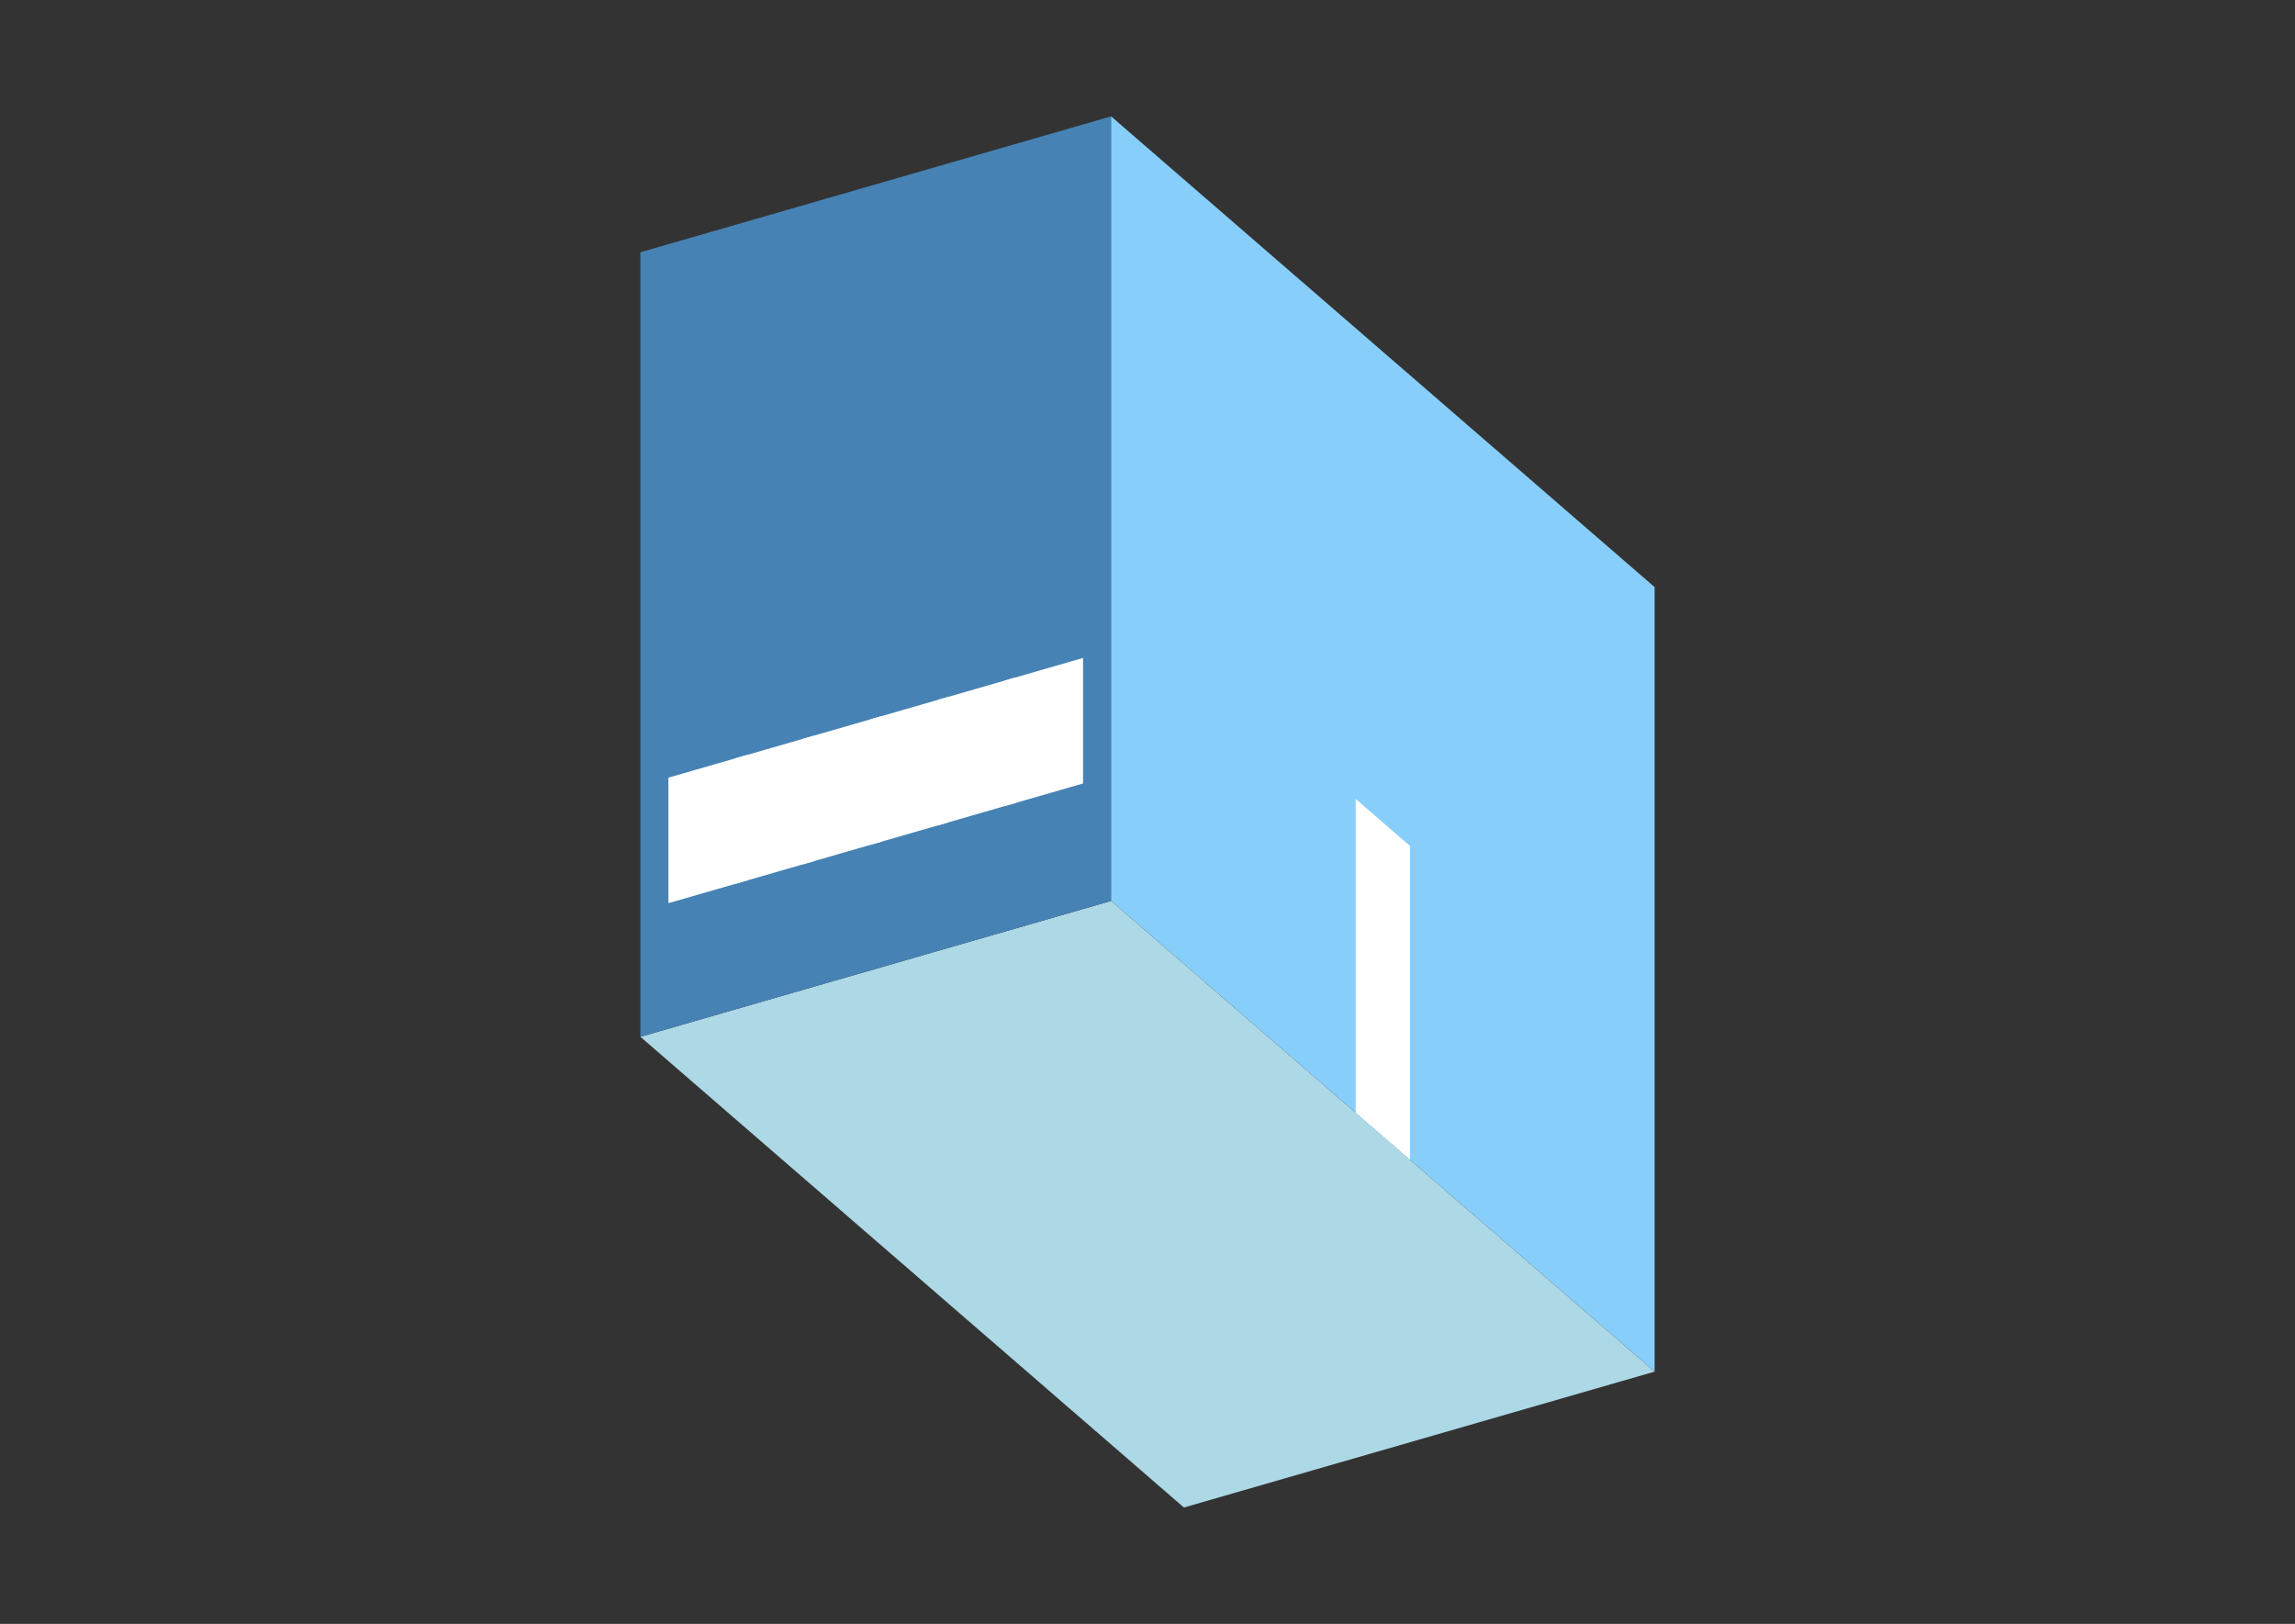 <?xml version="1.0" encoding="UTF-8"?>
<svg
  xmlns="http://www.w3.org/2000/svg"
  width="848"
  height="600"
  style="background-color:white"
>
  <rect width="100%" height="100%" fill="#333333" stroke="none"/>
  <polygon fill="lightblue" points="437.453,557.002 236.623,383.078 410.547,332.871 611.377,506.795" />
  <polygon fill="steelblue" points="236.623,383.078 236.623,93.205 410.547,42.998 410.547,332.871" />
  <polygon fill="lightskyblue" points="611.377,506.795 611.377,216.922 410.547,42.998 410.547,332.871" />
  <polygon fill="white" points="521.003,428.529 521.003,312.58 500.92,295.187 500.92,411.137" />
  <polygon fill="white" points="246.976,333.71 246.976,287.33 275.963,278.963 275.963,325.342" />
  <polygon fill="white" points="271.822,326.538 271.822,280.158 300.809,271.79 300.809,318.17" />
  <polygon fill="white" points="296.668,319.365 296.668,272.985 325.656,264.618 325.656,310.997" />
  <polygon fill="white" points="321.515,312.193 321.515,265.813 350.502,257.445 350.502,303.825" />
  <polygon fill="white" points="346.361,305.02 346.361,258.64 375.348,250.273 375.348,296.652" />
  <polygon fill="white" points="371.207,297.848 371.207,251.468 400.194,243.1 400.194,289.48" />
</svg>
